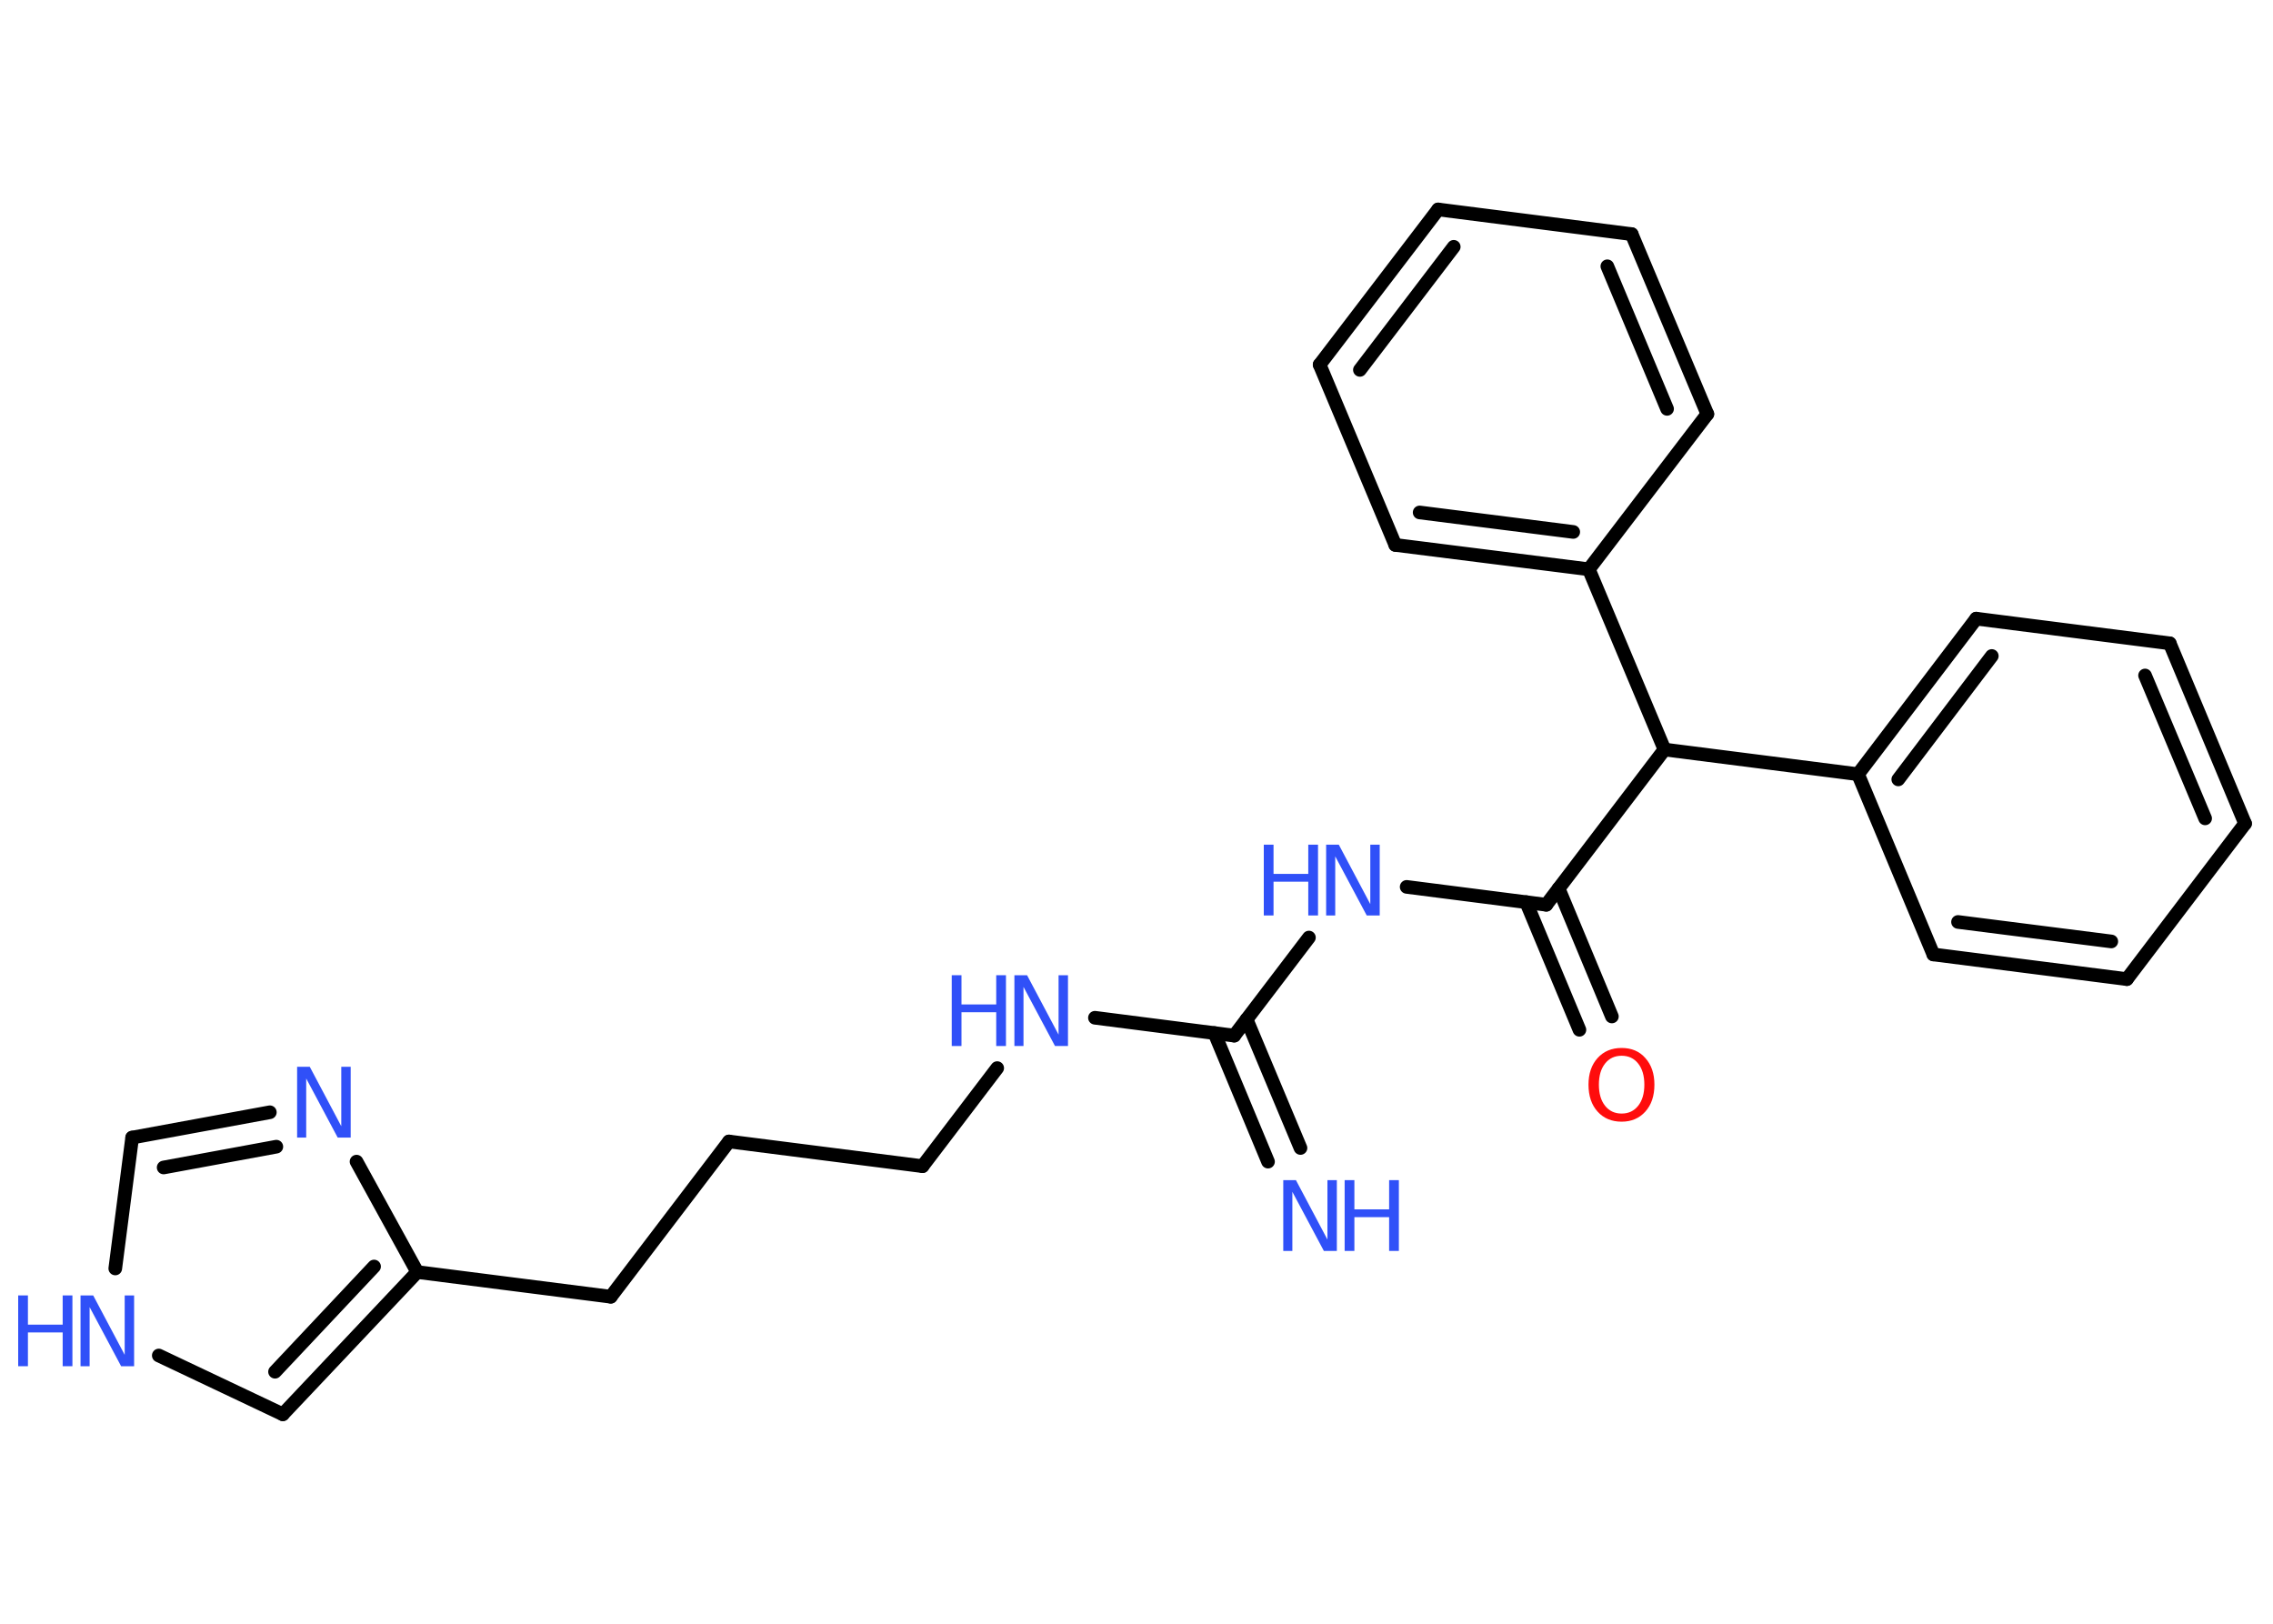 <?xml version='1.0' encoding='UTF-8'?>
<!DOCTYPE svg PUBLIC "-//W3C//DTD SVG 1.1//EN" "http://www.w3.org/Graphics/SVG/1.1/DTD/svg11.dtd">
<svg version='1.2' xmlns='http://www.w3.org/2000/svg' xmlns:xlink='http://www.w3.org/1999/xlink' width='70.0mm' height='50.0mm' viewBox='0 0 70.0 50.0'>
  <desc>Generated by the Chemistry Development Kit (http://github.com/cdk)</desc>
  <g stroke-linecap='round' stroke-linejoin='round' stroke='#000000' stroke-width='.42' fill='#3050F8'>
    <rect x='.0' y='.0' width='70.0' height='50.0' fill='#FFFFFF' stroke='none'/>
    <g id='mol1' class='mol'>
      <g id='mol1bnd1' class='bond'>
        <line x1='39.05' y1='35.77' x2='37.4' y2='31.81'/>
        <line x1='40.05' y1='35.35' x2='38.39' y2='31.39'/>
      </g>
      <line id='mol1bnd2' class='bond' x1='38.01' y1='31.89' x2='33.72' y2='31.34'/>
      <line id='mol1bnd3' class='bond' x1='30.71' y1='32.89' x2='28.41' y2='35.91'/>
      <line id='mol1bnd4' class='bond' x1='28.41' y1='35.91' x2='22.45' y2='35.15'/>
      <line id='mol1bnd5' class='bond' x1='22.45' y1='35.15' x2='18.81' y2='39.93'/>
      <line id='mol1bnd6' class='bond' x1='18.81' y1='39.93' x2='12.85' y2='39.17'/>
      <g id='mol1bnd7' class='bond'>
        <line x1='8.71' y1='43.55' x2='12.85' y2='39.17'/>
        <line x1='8.47' y1='42.24' x2='11.52' y2='39.0'/>
      </g>
      <line id='mol1bnd8' class='bond' x1='8.71' y1='43.55' x2='4.89' y2='41.74'/>
      <line id='mol1bnd9' class='bond' x1='3.55' y1='39.06' x2='4.07' y2='35.03'/>
      <g id='mol1bnd10' class='bond'>
        <line x1='8.31' y1='34.25' x2='4.07' y2='35.03'/>
        <line x1='8.51' y1='35.31' x2='5.04' y2='35.95'/>
      </g>
      <line id='mol1bnd11' class='bond' x1='12.85' y1='39.17' x2='10.98' y2='35.77'/>
      <line id='mol1bnd12' class='bond' x1='38.01' y1='31.89' x2='40.31' y2='28.87'/>
      <line id='mol1bnd13' class='bond' x1='43.32' y1='27.31' x2='47.62' y2='27.86'/>
      <g id='mol1bnd14' class='bond'>
        <line x1='48.0' y1='27.36' x2='49.64' y2='31.3'/>
        <line x1='47.0' y1='27.78' x2='48.64' y2='31.71'/>
      </g>
      <line id='mol1bnd15' class='bond' x1='47.62' y1='27.86' x2='51.26' y2='23.08'/>
      <line id='mol1bnd16' class='bond' x1='51.26' y1='23.08' x2='57.22' y2='23.84'/>
      <g id='mol1bnd17' class='bond'>
        <line x1='60.86' y1='19.05' x2='57.22' y2='23.84'/>
        <line x1='61.34' y1='20.2' x2='58.46' y2='24.0'/>
      </g>
      <line id='mol1bnd18' class='bond' x1='60.86' y1='19.05' x2='66.82' y2='19.81'/>
      <g id='mol1bnd19' class='bond'>
        <line x1='69.14' y1='25.36' x2='66.82' y2='19.81'/>
        <line x1='67.91' y1='25.2' x2='66.06' y2='20.8'/>
      </g>
      <line id='mol1bnd20' class='bond' x1='69.14' y1='25.36' x2='65.5' y2='30.15'/>
      <g id='mol1bnd21' class='bond'>
        <line x1='59.54' y1='29.39' x2='65.5' y2='30.15'/>
        <line x1='60.3' y1='28.39' x2='65.02' y2='28.99'/>
      </g>
      <line id='mol1bnd22' class='bond' x1='57.22' y1='23.84' x2='59.54' y2='29.39'/>
      <line id='mol1bnd23' class='bond' x1='51.26' y1='23.08' x2='48.93' y2='17.53'/>
      <g id='mol1bnd24' class='bond'>
        <line x1='42.97' y1='16.78' x2='48.93' y2='17.53'/>
        <line x1='43.72' y1='15.78' x2='48.45' y2='16.38'/>
      </g>
      <line id='mol1bnd25' class='bond' x1='42.97' y1='16.78' x2='40.64' y2='11.23'/>
      <g id='mol1bnd26' class='bond'>
        <line x1='44.29' y1='6.45' x2='40.64' y2='11.23'/>
        <line x1='44.77' y1='7.6' x2='41.88' y2='11.39'/>
      </g>
      <line id='mol1bnd27' class='bond' x1='44.29' y1='6.45' x2='50.25' y2='7.21'/>
      <g id='mol1bnd28' class='bond'>
        <line x1='52.58' y1='12.75' x2='50.25' y2='7.21'/>
        <line x1='51.34' y1='12.59' x2='49.5' y2='8.2'/>
      </g>
      <line id='mol1bnd29' class='bond' x1='48.93' y1='17.53' x2='52.58' y2='12.75'/>
      <g id='mol1atm1' class='atom'>
        <path d='M39.51 36.34h.4l.97 1.83v-1.83h.29v2.18h-.4l-.97 -1.82v1.82h-.28v-2.18z' stroke='none'/>
        <path d='M41.41 36.34h.3v.9h1.07v-.9h.3v2.18h-.3v-1.04h-1.07v1.04h-.3v-2.18z' stroke='none'/>
      </g>
      <g id='mol1atm3' class='atom'>
        <path d='M31.23 30.03h.4l.97 1.83v-1.83h.29v2.18h-.4l-.97 -1.82v1.82h-.28v-2.18z' stroke='none'/>
        <path d='M29.31 30.03h.3v.9h1.07v-.9h.3v2.18h-.3v-1.04h-1.07v1.04h-.3v-2.18z' stroke='none'/>
      </g>
      <g id='mol1atm9' class='atom'>
        <path d='M2.47 39.89h.4l.97 1.83v-1.83h.29v2.18h-.4l-.97 -1.82v1.82h-.28v-2.18z' stroke='none'/>
        <path d='M.56 39.89h.3v.9h1.07v-.9h.3v2.18h-.3v-1.04h-1.07v1.04h-.3v-2.18z' stroke='none'/>
      </g>
      <path id='mol1atm11' class='atom' d='M9.14 32.85h.4l.97 1.83v-1.83h.29v2.18h-.4l-.97 -1.82v1.82h-.28v-2.18z' stroke='none'/>
      <g id='mol1atm12' class='atom'>
        <path d='M40.83 26.01h.4l.97 1.83v-1.83h.29v2.18h-.4l-.97 -1.82v1.82h-.28v-2.18z' stroke='none'/>
        <path d='M38.92 26.01h.3v.9h1.07v-.9h.3v2.18h-.3v-1.04h-1.07v1.04h-.3v-2.18z' stroke='none'/>
      </g>
      <path id='mol1atm14' class='atom' d='M49.94 32.51q-.32 .0 -.51 .24q-.19 .24 -.19 .65q.0 .41 .19 .65q.19 .24 .51 .24q.32 .0 .51 -.24q.19 -.24 .19 -.65q.0 -.41 -.19 -.65q-.19 -.24 -.51 -.24zM49.94 32.27q.46 .0 .73 .31q.28 .31 .28 .82q.0 .52 -.28 .83q-.28 .31 -.73 .31q-.46 .0 -.74 -.31q-.28 -.31 -.28 -.83q.0 -.51 .28 -.82q.28 -.31 .74 -.31z' stroke='none' fill='#FF0D0D'/>
    </g>
  </g>
</svg>
